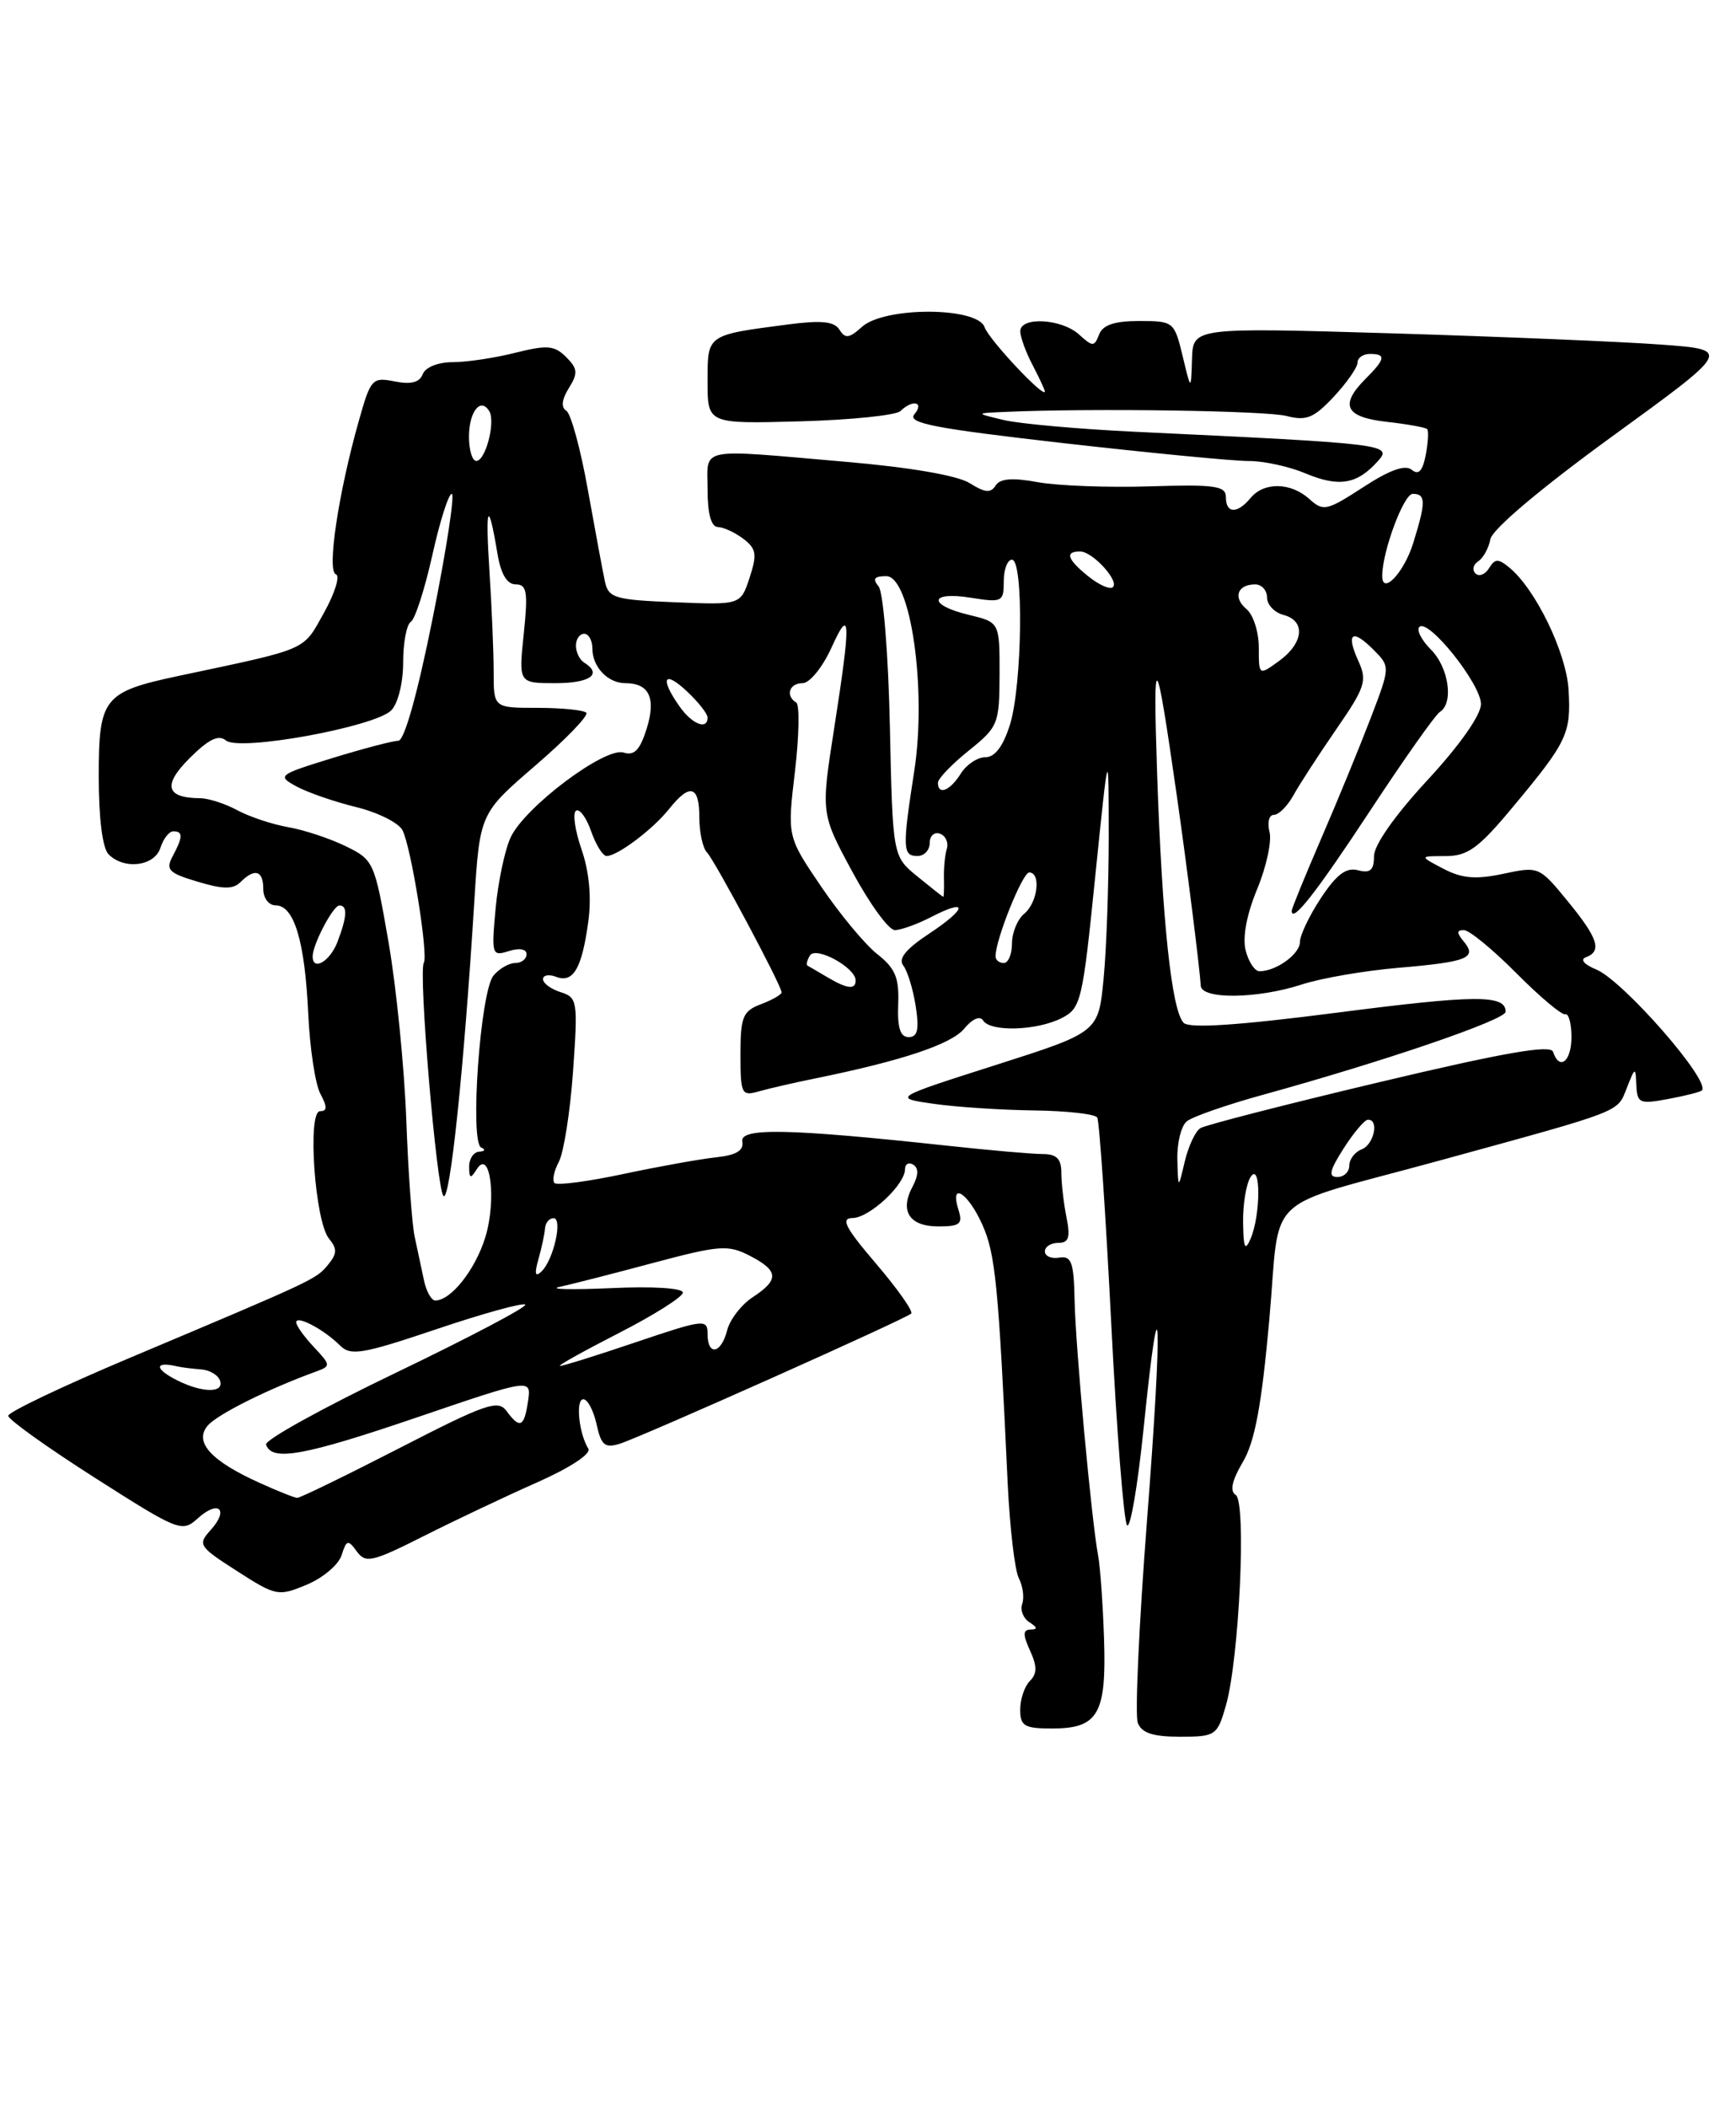<?xml version="1.0" encoding="UTF-8" standalone="no"?>
<!DOCTYPE svg PUBLIC "-//W3C//DTD SVG 1.1//EN" "http://www.w3.org/Graphics/SVG/1.1/DTD/svg11.dtd" >
<svg xmlns="http://www.w3.org/2000/svg" xmlns:xlink="http://www.w3.org/1999/xlink" version="1.1" viewBox="0 0 211 256">
 <g >
 <path fill="currentColor"
d=" M 148.99 207.25 C 150.62 201.61 151.52 182.44 150.19 181.62 C 149.45 181.16 149.73 179.88 151.06 177.62 C 152.52 175.16 153.34 170.73 154.27 160.40 C 155.71 144.49 153.01 147.02 175.00 140.99 C 197.36 134.86 196.54 135.18 197.71 132.23 C 198.75 129.59 198.79 129.58 198.89 131.86 C 198.99 134.04 199.29 134.17 202.75 133.52 C 204.81 133.14 206.66 132.67 206.85 132.48 C 207.98 131.37 197.26 119.11 194.00 117.78 C 192.54 117.18 192.02 116.57 192.75 116.30 C 194.75 115.56 194.24 113.99 190.53 109.47 C 187.09 105.27 187.01 105.24 182.72 106.16 C 179.37 106.87 177.71 106.73 175.44 105.55 C 172.50 104.01 172.50 104.01 175.71 104.01 C 178.42 104.00 179.72 103.05 183.94 97.97 C 190.50 90.10 190.96 89.12 190.65 83.81 C 190.38 79.31 186.67 71.63 183.48 68.98 C 182.10 67.84 181.71 67.85 180.98 69.04 C 180.50 69.81 179.76 70.09 179.33 69.67 C 178.91 69.24 179.06 68.58 179.66 68.20 C 180.27 67.81 180.94 66.60 181.15 65.50 C 181.38 64.30 187.28 59.32 195.98 53.00 C 210.44 42.50 210.44 42.50 201.97 41.87 C 197.31 41.52 182.59 40.91 169.25 40.50 C 145.00 39.78 145.00 39.78 144.88 43.64 C 144.76 47.50 144.76 47.50 143.74 43.25 C 142.73 39.08 142.64 39.00 138.46 39.00 C 135.45 39.00 134.03 39.48 133.59 40.64 C 133.00 42.15 132.82 42.15 131.15 40.64 C 129.03 38.71 124.00 38.44 124.01 40.25 C 124.01 40.94 124.68 42.79 125.51 44.36 C 126.33 45.94 127.00 47.38 127.00 47.56 C 127.00 48.51 120.18 41.25 119.67 39.75 C 118.81 37.27 107.50 37.24 104.77 39.71 C 103.22 41.11 102.73 41.17 102.04 40.07 C 101.41 39.05 99.87 38.89 95.85 39.41 C 85.83 40.72 86.00 40.60 86.00 46.36 C 86.00 51.50 86.00 51.50 97.25 51.19 C 103.44 51.02 108.93 50.45 109.45 49.94 C 110.92 48.49 112.39 48.83 111.14 50.33 C 110.24 51.41 113.56 52.05 129.27 53.84 C 139.85 55.04 149.98 56.02 151.78 56.01 C 153.59 56.00 156.70 56.68 158.69 57.52 C 162.74 59.21 164.92 58.85 167.43 56.07 C 169.32 53.99 168.71 53.91 138.00 52.46 C 131.12 52.13 123.92 51.49 122.00 51.03 C 118.50 50.20 118.50 50.20 122.25 50.04 C 132.82 49.58 153.85 49.89 156.37 50.54 C 158.78 51.16 159.69 50.79 162.12 48.19 C 163.70 46.50 165.00 44.63 165.00 44.05 C 165.00 43.47 165.68 43.00 166.50 43.00 C 168.49 43.00 168.39 43.61 166.00 46.00 C 162.78 49.22 163.49 50.68 168.55 51.25 C 171.05 51.53 173.26 51.93 173.46 52.13 C 173.66 52.33 173.58 53.75 173.29 55.27 C 172.91 57.24 172.42 57.76 171.59 57.08 C 170.80 56.42 168.91 57.09 165.69 59.19 C 161.27 62.06 160.83 62.16 159.15 60.63 C 156.89 58.59 153.63 58.53 152.00 60.50 C 150.38 62.46 149.00 62.41 149.00 60.40 C 149.00 59.03 147.68 58.84 139.75 59.09 C 134.66 59.25 128.53 59.02 126.13 58.58 C 123.03 58.01 121.53 58.14 121.00 59.00 C 120.43 59.93 119.70 59.86 117.88 58.71 C 116.40 57.77 110.65 56.78 102.73 56.10 C 84.54 54.53 86.00 54.24 86.00 59.50 C 86.00 62.42 86.44 64.01 87.25 64.03 C 87.94 64.05 89.33 64.69 90.35 65.46 C 91.93 66.67 92.04 67.34 91.11 70.18 C 90.02 73.50 90.02 73.50 82.01 73.17 C 74.73 72.88 73.96 72.65 73.53 70.67 C 73.27 69.48 72.34 64.46 71.45 59.51 C 70.57 54.57 69.39 50.24 68.83 49.90 C 68.17 49.49 68.28 48.53 69.14 47.15 C 70.27 45.34 70.22 44.79 68.81 43.38 C 67.39 41.96 66.51 41.89 62.63 42.86 C 60.15 43.49 56.72 44.00 55.03 44.00 C 53.24 44.00 51.70 44.62 51.38 45.46 C 50.99 46.47 49.94 46.74 47.97 46.34 C 45.25 45.80 45.05 46.01 43.61 51.14 C 41.13 59.89 39.71 69.40 40.82 69.77 C 41.36 69.95 40.71 72.06 39.37 74.46 C 36.76 79.13 37.64 78.74 21.75 82.11 C 12.57 84.06 12.00 84.77 12.00 94.32 C 12.00 99.43 12.46 103.06 13.20 103.80 C 15.11 105.71 18.79 105.24 19.50 103.00 C 19.85 101.90 20.55 101.00 21.07 101.00 C 22.26 101.00 22.24 101.68 20.99 104.02 C 20.11 105.67 20.49 106.07 24.02 107.12 C 27.10 108.05 28.34 108.06 29.23 107.17 C 30.96 105.44 32.00 105.75 32.00 108.00 C 32.00 109.13 32.67 110.00 33.52 110.00 C 35.74 110.00 37.05 114.33 37.46 123.09 C 37.65 127.32 38.32 131.74 38.94 132.89 C 39.79 134.48 39.78 135.00 38.90 135.00 C 37.33 135.00 38.27 148.42 39.99 150.49 C 41.00 151.71 40.98 152.32 39.87 153.66 C 38.41 155.43 38.35 155.46 15.75 164.98 C 7.64 168.40 1.00 171.56 1.00 172.01 C 1.00 172.46 5.74 175.85 11.53 179.54 C 21.76 186.06 22.12 186.20 24.04 184.47 C 26.55 182.19 27.88 183.37 25.62 185.87 C 24.00 187.66 24.14 187.88 28.82 190.88 C 33.56 193.92 33.82 193.97 37.28 192.53 C 39.25 191.71 41.15 190.10 41.52 188.95 C 42.11 187.07 42.30 187.02 43.37 188.49 C 44.44 189.96 45.24 189.78 51.53 186.61 C 55.36 184.68 61.57 181.74 65.33 180.08 C 69.29 178.32 71.88 176.62 71.51 176.01 C 70.35 174.15 69.94 170.00 70.90 170.00 C 71.42 170.00 72.14 171.37 72.51 173.04 C 73.07 175.60 73.52 175.97 75.34 175.40 C 78.09 174.53 110.09 160.24 110.75 159.59 C 111.02 159.32 109.10 156.60 106.50 153.55 C 102.72 149.13 102.14 148.00 103.63 147.98 C 105.67 147.96 110.00 143.93 110.00 142.05 C 110.00 141.41 110.45 141.16 111.00 141.50 C 111.67 141.91 111.64 142.80 110.93 144.14 C 109.32 147.13 110.52 149.00 114.04 149.00 C 116.68 149.00 117.04 148.71 116.50 147.00 C 115.39 143.49 117.63 144.86 119.38 148.75 C 120.99 152.34 121.35 155.99 122.48 180.26 C 122.74 185.63 123.34 190.81 123.84 191.76 C 124.33 192.72 124.51 194.11 124.24 194.87 C 123.98 195.62 124.37 196.62 125.13 197.10 C 126.09 197.71 126.14 197.97 125.27 197.98 C 124.32 198.00 124.30 198.57 125.19 200.53 C 126.07 202.44 126.06 203.34 125.17 204.23 C 124.53 204.87 124.00 206.44 124.00 207.70 C 124.00 209.70 124.50 210.00 127.88 210.00 C 133.47 210.00 134.49 208.25 134.19 199.13 C 134.05 194.93 133.73 190.38 133.47 189.00 C 132.66 184.66 130.73 163.73 130.61 158.00 C 130.52 153.35 130.23 152.55 128.75 152.79 C 127.79 152.96 127.00 152.62 127.00 152.04 C 127.00 151.47 127.73 151.00 128.62 151.00 C 129.91 151.00 130.12 150.35 129.62 147.88 C 129.28 146.16 129.00 143.73 129.00 142.48 C 129.00 140.79 128.42 140.21 126.75 140.21 C 125.51 140.21 120.22 139.75 115.00 139.18 C 95.82 137.11 89.92 136.99 90.22 138.69 C 90.42 139.79 89.49 140.35 87.00 140.61 C 85.08 140.82 80.00 141.73 75.73 142.64 C 71.46 143.55 67.71 144.04 67.40 143.73 C 67.09 143.42 67.33 142.26 67.93 141.14 C 68.52 140.02 69.30 135.08 69.65 130.16 C 70.25 121.63 70.19 121.19 68.14 120.54 C 66.96 120.17 66.00 119.46 66.00 118.96 C 66.00 118.47 66.72 118.34 67.60 118.68 C 69.67 119.47 70.72 117.68 71.50 112.00 C 71.91 109.04 71.62 105.92 70.68 103.19 C 69.88 100.88 69.58 98.76 70.02 98.49 C 70.45 98.22 71.28 99.35 71.85 101.00 C 72.43 102.65 73.27 104.00 73.73 104.00 C 75.05 104.00 79.34 100.77 81.32 98.29 C 83.85 95.11 85.00 95.43 85.00 99.30 C 85.00 101.11 85.41 103.03 85.92 103.55 C 86.89 104.56 95.00 119.76 95.00 120.57 C 95.00 120.83 93.88 121.48 92.50 122.00 C 90.28 122.84 90.00 123.53 90.00 128.09 C 90.00 132.95 90.13 133.20 92.25 132.59 C 93.49 132.24 96.53 131.54 99.00 131.04 C 109.58 128.89 115.61 126.88 117.18 124.99 C 118.18 123.78 119.11 123.37 119.49 123.98 C 120.36 125.39 125.98 125.23 129.00 123.71 C 131.39 122.50 131.57 121.77 133.12 106.47 C 134.75 90.50 134.75 90.50 134.76 101.50 C 134.76 107.55 134.48 115.41 134.13 118.96 C 133.50 125.41 133.50 125.41 121.00 129.40 C 108.50 133.39 108.50 133.39 113.50 134.11 C 116.25 134.50 121.74 134.86 125.69 134.91 C 129.65 134.96 133.10 135.35 133.36 135.77 C 133.62 136.19 134.38 147.33 135.05 160.52 C 135.71 173.71 136.59 184.86 136.99 185.31 C 137.39 185.75 138.29 180.45 139.00 173.53 C 141.07 153.16 141.33 159.97 139.41 184.74 C 138.44 197.33 137.93 208.39 138.29 209.31 C 138.76 210.55 140.14 211.00 143.42 211.00 C 147.74 211.00 147.95 210.86 148.99 207.25 Z  M 31.47 180.12 C 25.64 177.48 23.58 175.21 25.22 173.23 C 26.34 171.87 32.58 168.75 38.40 166.64 C 40.23 165.97 40.22 165.87 38.15 163.66 C 36.97 162.40 36.00 161.05 36.00 160.65 C 36.00 159.74 39.38 161.52 41.32 163.46 C 42.62 164.76 44.01 164.53 53.07 161.48 C 58.72 159.57 63.57 158.24 63.84 158.50 C 64.11 158.77 57.06 162.48 48.18 166.75 C 39.30 171.01 32.17 174.95 32.34 175.50 C 33.00 177.59 36.93 176.88 50.54 172.25 C 64.59 167.46 64.59 167.46 64.18 170.23 C 63.71 173.41 63.19 173.64 61.56 171.42 C 60.54 170.02 59.00 170.56 48.58 175.92 C 42.07 179.26 36.47 181.99 36.13 181.98 C 35.78 181.97 33.69 181.13 31.47 180.12 Z  M 21.00 167.42 C 18.73 166.16 18.99 165.41 21.50 166.00 C 22.05 166.13 23.36 166.29 24.42 166.37 C 25.47 166.44 26.52 167.06 26.75 167.75 C 27.29 169.38 24.21 169.20 21.00 167.42 Z  M 75.25 161.94 C 79.51 159.76 83.00 157.55 83.00 157.04 C 83.00 156.49 79.32 156.26 74.25 156.50 C 69.44 156.71 66.62 156.65 68.00 156.35 C 69.38 156.05 74.49 154.75 79.37 153.44 C 87.47 151.28 88.50 151.21 91.12 152.56 C 94.66 154.39 94.73 155.47 91.49 157.60 C 90.11 158.50 88.71 160.32 88.38 161.62 C 87.66 164.48 86.00 164.79 86.00 162.06 C 86.00 160.22 85.56 160.28 77.31 163.06 C 72.53 164.68 68.37 165.98 68.06 165.95 C 67.75 165.92 70.99 164.12 75.25 161.94 Z  M 51.52 155.50 C 51.23 154.12 50.73 151.76 50.40 150.25 C 50.07 148.74 49.61 142.32 49.38 136.00 C 49.14 129.68 48.18 120.00 47.23 114.50 C 45.53 104.69 45.43 104.47 42.00 102.80 C 40.08 101.86 36.92 100.82 35.00 100.49 C 33.08 100.15 30.31 99.23 28.85 98.44 C 27.39 97.65 25.36 96.99 24.35 96.98 C 20.16 96.95 19.74 95.41 23.04 92.12 C 25.35 89.81 26.56 89.22 27.46 89.96 C 29.09 91.32 45.53 88.32 47.55 86.31 C 48.37 85.48 49.00 82.98 49.00 80.49 C 49.00 78.08 49.42 75.86 49.94 75.54 C 50.45 75.22 51.62 71.59 52.54 67.48 C 53.45 63.37 54.52 60.00 54.91 60.00 C 55.30 60.00 54.27 66.75 52.61 75.00 C 50.75 84.28 49.15 90.00 48.41 90.00 C 47.75 90.00 44.15 90.95 40.40 92.10 C 33.79 94.14 33.66 94.25 36.04 95.55 C 37.39 96.28 40.65 97.41 43.27 98.05 C 45.89 98.69 48.43 99.95 48.91 100.85 C 49.96 102.83 52.09 116.05 51.51 116.98 C 50.84 118.08 53.06 144.44 53.90 145.30 C 54.69 146.09 56.38 129.98 57.64 109.67 C 58.31 98.83 58.31 98.83 65.08 93.00 C 68.80 89.80 71.58 86.91 71.26 86.59 C 70.93 86.27 68.27 86.00 65.33 86.00 C 60.00 86.00 60.00 86.00 60.00 81.65 C 60.00 79.26 59.77 73.75 59.49 69.40 C 58.97 61.34 59.34 60.53 60.46 67.25 C 60.88 69.76 61.62 71.00 62.69 71.00 C 64.04 71.00 64.19 71.91 63.66 77.00 C 63.03 83.00 63.03 83.00 67.52 83.00 C 71.73 83.00 73.26 81.90 71.00 80.50 C 70.45 80.16 70.00 79.23 70.00 78.44 C 70.00 77.65 70.45 77.00 71.00 77.00 C 71.55 77.00 72.00 77.81 72.00 78.80 C 72.00 81.03 73.88 83.00 76.00 83.00 C 78.91 83.00 79.76 84.81 78.60 88.53 C 77.78 91.13 77.09 91.85 75.79 91.43 C 73.54 90.72 63.75 98.07 62.06 101.75 C 61.36 103.26 60.54 107.14 60.24 110.36 C 59.72 116.01 59.78 116.20 61.85 115.55 C 63.13 115.14 64.00 115.30 64.00 115.93 C 64.00 116.52 63.38 117.00 62.62 117.00 C 61.86 117.00 60.67 117.69 59.98 118.53 C 58.37 120.46 57.07 138.82 58.49 139.42 C 59.05 139.65 58.94 139.88 58.25 139.92 C 57.56 139.96 57.01 140.79 57.02 141.75 C 57.03 143.20 57.19 143.25 57.95 142.05 C 59.59 139.45 60.38 145.79 58.98 150.34 C 57.76 154.28 54.81 158.00 52.91 158.00 C 52.43 158.00 51.80 156.88 51.52 155.50 Z  M 65.44 153.00 C 65.83 151.62 66.19 149.94 66.24 149.25 C 66.29 148.56 66.76 148.00 67.28 148.00 C 68.43 148.00 67.27 153.12 65.79 154.50 C 65.05 155.20 64.94 154.75 65.44 153.00 Z  M 151.09 148.50 C 151.06 146.30 151.47 143.82 152.00 143.00 C 153.25 141.06 153.25 147.58 152.00 150.50 C 151.32 152.07 151.13 151.64 151.09 148.50 Z  M 143.10 140.87 C 143.05 138.88 143.56 136.79 144.25 136.23 C 144.94 135.67 149.10 134.22 153.50 133.01 C 168.40 128.90 183.00 123.90 183.00 122.92 C 183.00 120.83 179.39 120.85 162.44 123.04 C 150.46 124.58 144.57 124.97 143.87 124.27 C 142.41 122.81 141.25 111.92 140.64 94.00 C 140.12 78.35 140.46 78.72 143.01 96.50 C 144.27 105.28 145.84 117.78 145.94 119.75 C 146.02 121.44 152.80 121.37 158.22 119.61 C 160.57 118.84 165.82 117.94 169.88 117.59 C 178.35 116.87 179.57 116.39 177.93 114.41 C 177.03 113.33 177.03 113.00 177.93 113.00 C 178.57 113.00 181.44 115.35 184.30 118.23 C 187.16 121.11 189.84 123.36 190.25 123.23 C 190.66 123.10 191.00 124.35 191.00 126.00 C 191.00 128.97 189.54 130.13 188.76 127.78 C 188.46 126.89 182.71 127.90 167.68 131.47 C 156.30 134.17 146.50 136.69 145.90 137.06 C 145.29 137.44 144.44 139.26 144.00 141.12 C 143.20 144.50 143.20 144.50 143.10 140.87 Z  M 163.30 139.54 C 164.51 137.64 165.84 136.07 166.25 136.04 C 167.65 135.96 167.01 139.06 165.50 139.64 C 164.68 139.95 164.00 140.84 164.00 141.61 C 164.00 142.37 163.35 143.00 162.55 143.00 C 161.42 143.00 161.59 142.22 163.30 139.54 Z  M 109.17 122.02 C 109.30 118.79 108.82 117.65 106.64 115.93 C 105.16 114.77 102.09 111.08 99.82 107.73 C 95.68 101.64 95.68 101.64 96.62 93.74 C 97.13 89.40 97.20 85.63 96.78 85.36 C 95.43 84.53 95.93 83.00 97.55 83.00 C 98.40 83.00 99.96 81.09 101.03 78.75 C 103.39 73.53 103.46 75.20 101.39 88.48 C 99.77 98.84 99.77 98.84 103.60 105.92 C 105.70 109.81 108.02 113.00 108.76 113.00 C 109.50 113.00 111.47 112.29 113.14 111.43 C 117.72 109.06 117.60 110.34 112.95 113.42 C 110.10 115.30 109.14 116.48 109.79 117.31 C 110.30 117.97 110.98 120.19 111.30 122.25 C 111.74 125.10 111.53 126.00 110.44 126.00 C 109.42 126.00 109.06 124.88 109.17 122.02 Z  M 100.50 118.69 C 99.40 118.04 98.34 117.42 98.15 117.32 C 97.96 117.22 98.09 116.66 98.45 116.08 C 99.17 114.92 104.00 117.56 104.00 119.12 C 104.00 120.28 102.95 120.15 100.50 118.69 Z  M 151.40 115.46 C 151.00 113.88 151.53 111.07 152.80 108.02 C 153.92 105.32 154.60 102.19 154.30 101.06 C 154.01 99.93 154.24 99.00 154.83 99.00 C 155.41 99.00 156.48 97.94 157.20 96.64 C 157.91 95.34 160.26 91.73 162.40 88.62 C 165.92 83.53 166.19 82.71 165.12 80.35 C 163.56 76.93 164.32 76.32 166.91 78.91 C 168.99 80.99 168.99 80.99 166.60 87.24 C 165.28 90.68 162.59 97.25 160.60 101.84 C 158.62 106.42 157.00 110.39 157.00 110.65 C 157.00 112.25 159.98 108.45 166.54 98.48 C 170.65 92.23 174.46 86.84 175.00 86.50 C 176.72 85.44 176.09 81.09 173.92 78.92 C 172.77 77.77 172.14 76.53 172.52 76.17 C 173.61 75.10 180.00 83.11 180.00 85.54 C 180.00 86.88 177.42 90.54 173.50 94.78 C 169.56 99.03 167.00 102.67 167.00 104.02 C 167.00 105.72 166.55 106.12 165.06 105.73 C 163.63 105.35 162.45 106.23 160.56 109.09 C 159.15 111.22 158.00 113.63 158.00 114.44 C 158.00 115.91 155.11 118.00 153.08 118.00 C 152.51 118.00 151.75 116.86 151.40 115.46 Z  M 38.00 116.20 C 38.00 114.75 40.48 110.02 41.25 110.01 C 42.26 110.00 42.19 111.36 41.02 114.43 C 40.12 116.80 38.00 118.04 38.00 116.20 Z  M 121.00 116.18 C 121.00 114.15 124.28 106.00 125.09 106.00 C 126.56 106.00 126.13 109.65 124.50 111.00 C 123.67 111.68 123.00 113.31 123.00 114.62 C 123.00 115.93 122.55 117.00 122.00 117.00 C 121.45 117.00 121.00 116.63 121.00 116.18 Z  M 111.50 106.48 C 108.50 104.03 108.50 104.03 108.16 88.26 C 107.97 79.45 107.36 71.95 106.79 71.25 C 106.02 70.32 106.26 70.00 107.72 70.00 C 110.69 70.00 112.66 83.77 111.12 93.69 C 109.67 103.02 109.70 104.00 111.50 104.00 C 112.33 104.00 113.00 103.29 113.00 102.42 C 113.00 101.55 113.56 101.04 114.25 101.29 C 114.94 101.54 115.31 102.37 115.08 103.12 C 114.85 103.88 114.69 105.51 114.73 106.75 C 114.76 107.99 114.72 108.98 114.64 108.96 C 114.56 108.94 113.15 107.83 111.50 106.48 Z  M 114.00 95.10 C 114.00 94.60 115.68 92.85 117.74 91.20 C 121.33 88.31 121.47 87.97 121.49 81.90 C 121.50 75.60 121.50 75.60 117.75 74.70 C 112.73 73.50 112.93 71.81 118.00 72.62 C 121.81 73.23 122.00 73.13 122.00 70.63 C 122.00 69.18 122.45 68.00 123.00 68.00 C 124.44 68.00 124.25 83.23 122.76 88.02 C 121.93 90.67 120.93 92.00 119.76 92.00 C 118.80 92.00 117.45 92.90 116.77 94.00 C 115.47 96.08 114.00 96.66 114.00 95.10 Z  M 82.56 85.78 C 80.17 82.37 80.70 81.37 83.50 84.00 C 84.88 85.29 86.00 86.72 86.00 87.17 C 86.00 88.75 84.10 87.99 82.56 85.78 Z  M 153.00 78.67 C 153.00 76.79 152.33 74.69 151.51 74.01 C 149.83 72.61 150.39 71.00 152.56 71.00 C 153.35 71.00 154.00 71.72 154.00 72.59 C 154.00 73.47 154.90 74.42 156.00 74.71 C 158.72 75.42 158.46 78.12 155.47 80.30 C 153.00 82.09 153.00 82.09 153.00 78.67 Z  M 132.25 70.00 C 129.71 67.94 129.40 67.00 131.28 67.00 C 132.83 67.00 136.21 70.75 135.21 71.37 C 134.81 71.62 133.48 71.00 132.25 70.00 Z  M 168.00 69.98 C 168.00 67.02 170.61 60.00 171.71 60.00 C 173.32 60.00 173.32 60.99 171.76 66.00 C 170.65 69.57 168.00 72.37 168.00 69.98 Z  M 57.00 53.06 C 57.00 50.02 58.41 48.23 59.46 49.94 C 60.26 51.23 59.02 56.00 57.89 56.00 C 57.40 56.00 57.00 54.68 57.00 53.06 Z "/>
</g>
</svg>
